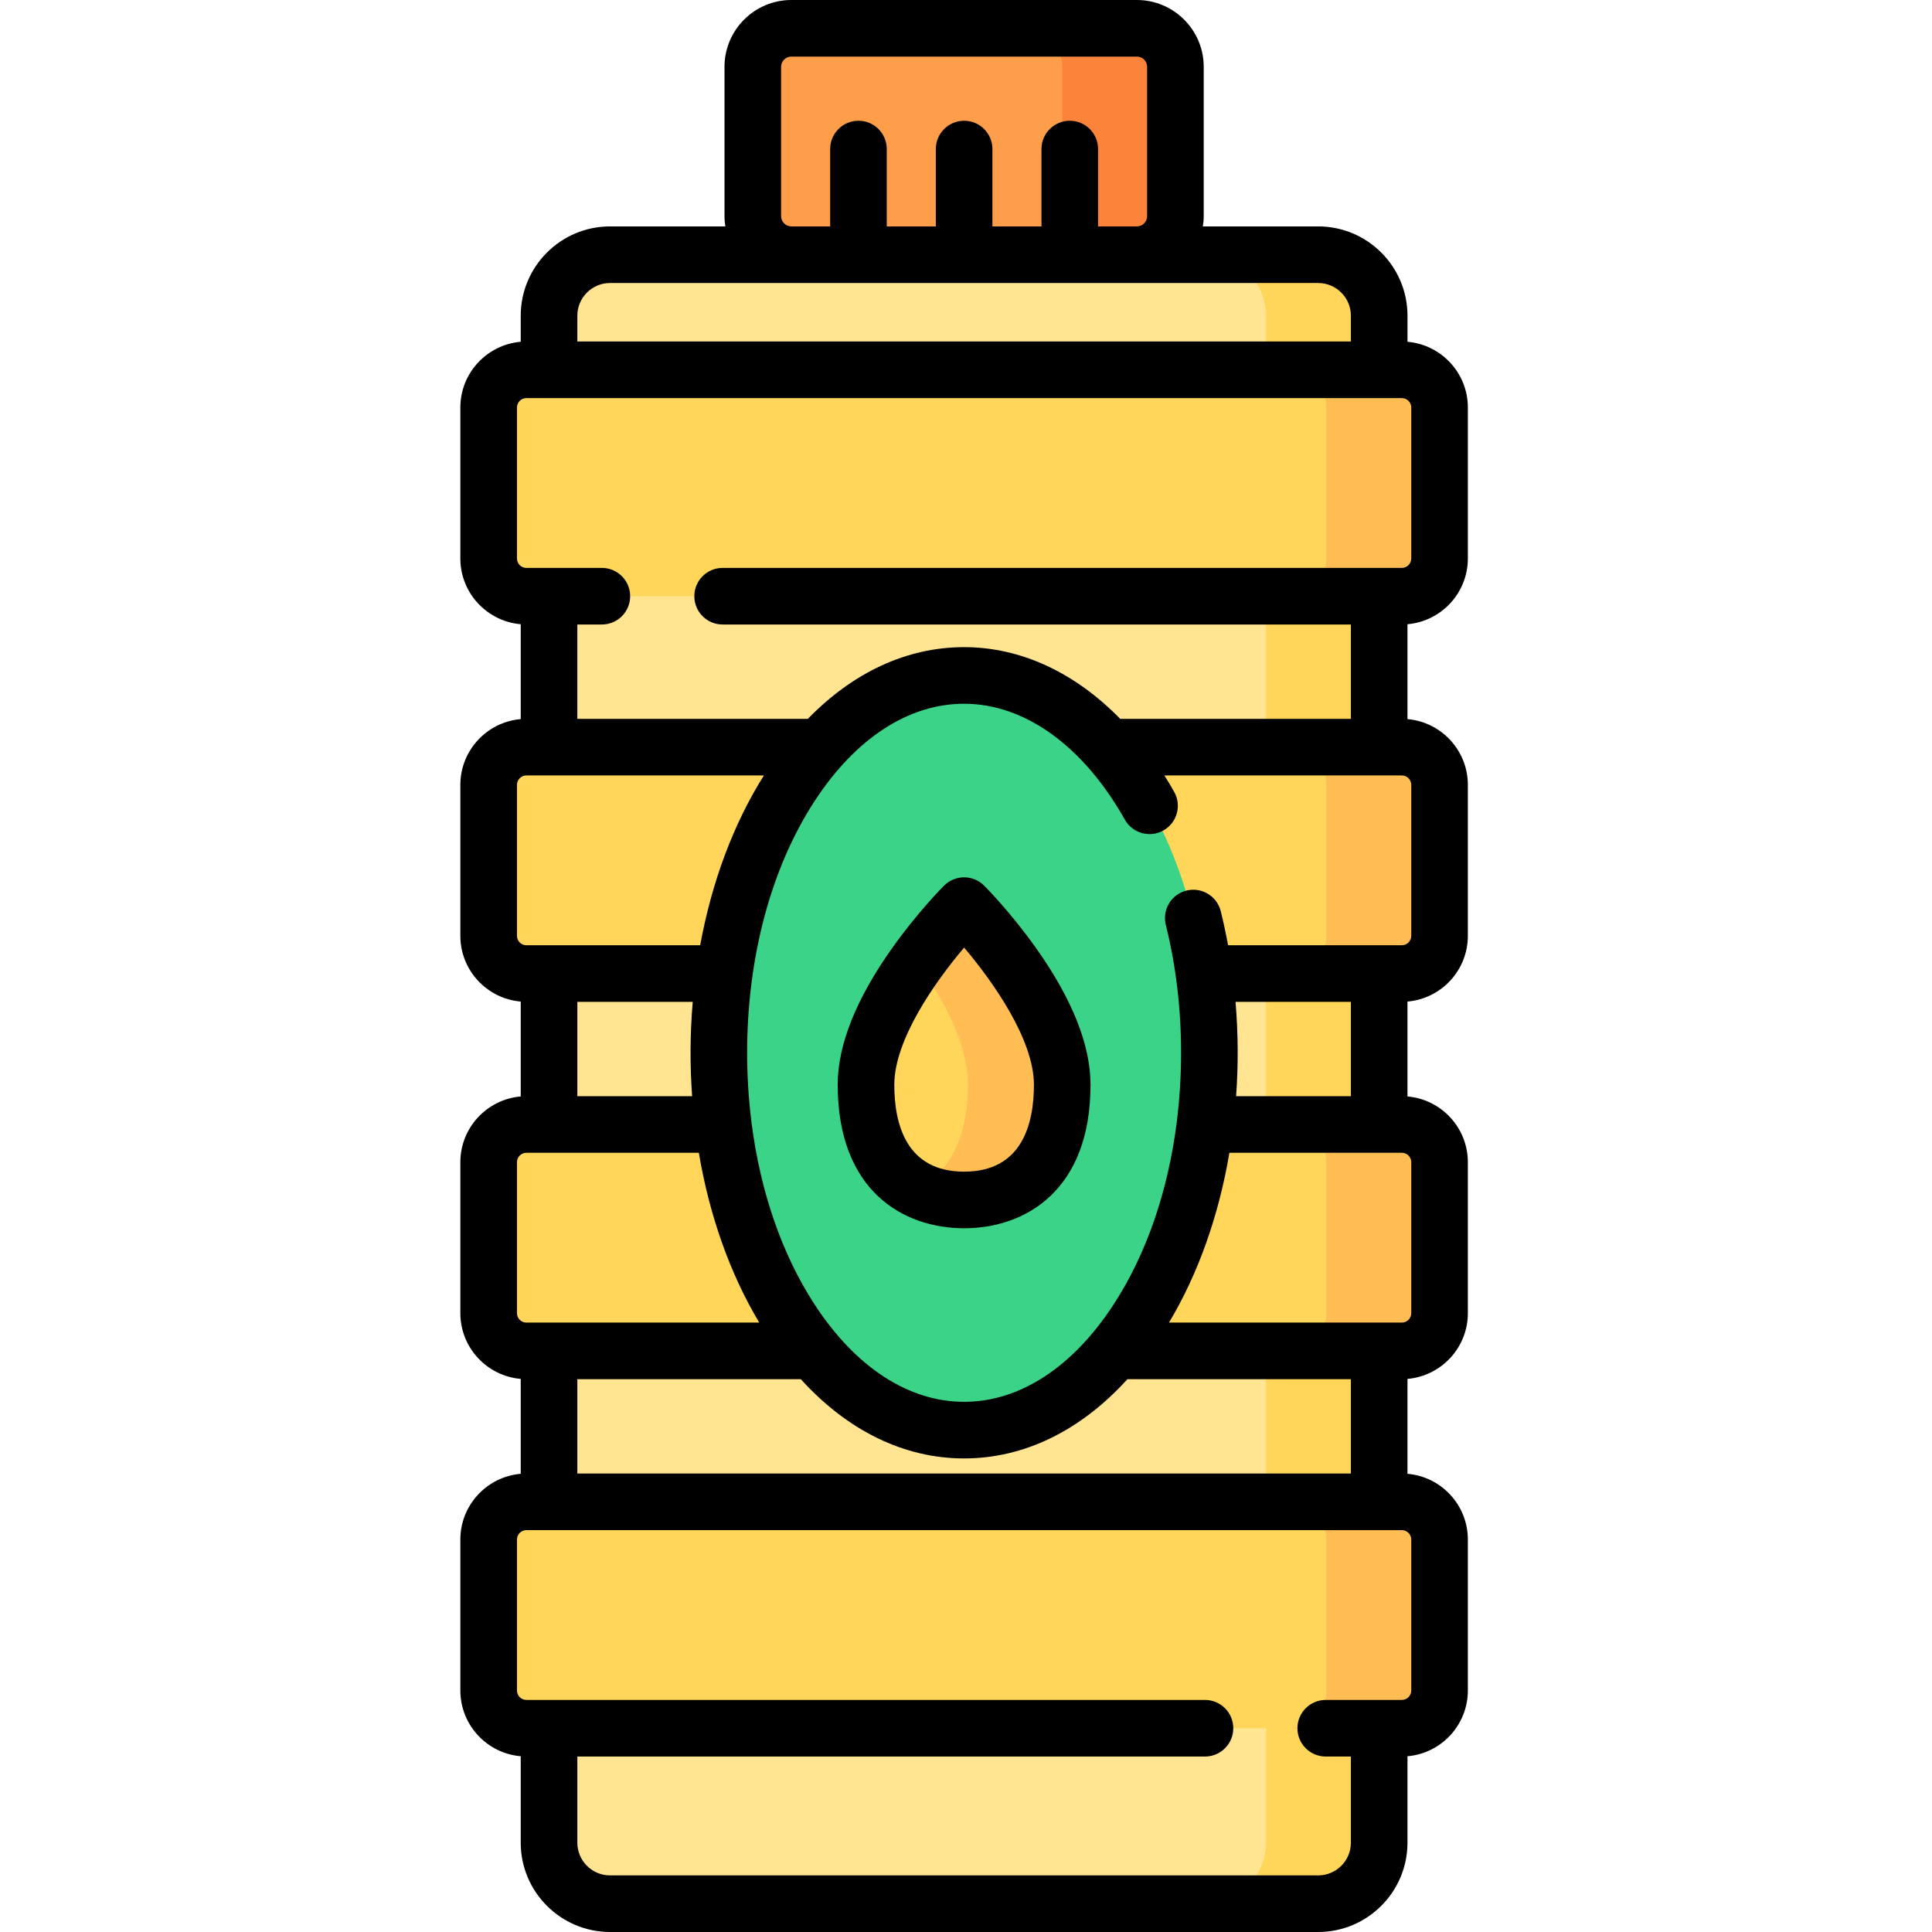 <svg height="512pt" viewBox="-122 0 512 512" width="512pt" xmlns="http://www.w3.org/2000/svg"><path d="m227.332 504.5h-187.664c-8.93 0-16.168-7.238-16.168-16.168v-404.664c0-8.93 7.238-16.168 16.168-16.168h187.66c8.934 0 16.172 7.238 16.172 16.168v404.66c0 8.934-7.238 16.172-16.168 16.172zm0 0" fill="#ffe491"/><path d="m227.332 67.5h-30c8.93 0 16.168 7.238 16.168 16.168v404.66c0 8.934-7.238 16.172-16.168 16.172h30c8.93 0 16.168-7.238 16.168-16.172v-404.66c0-8.93-7.238-16.168-16.168-16.168zm0 0" fill="#ffd659"/><path d="m179.277 67.5h-91.555c-5.645 0-10.223-4.578-10.223-10.223v-39.555c0-5.645 4.578-10.223 10.223-10.223h91.555c5.645 0 10.223 4.578 10.223 10.223v39.555c0 5.645-4.578 10.223-10.223 10.223zm0 0" fill="#ff9e4a"/><path d="m179.277 7.5h-30c5.645 0 10.223 4.578 10.223 10.223v39.555c0 5.645-4.578 10.223-10.223 10.223h30c5.645 0 10.223-4.578 10.223-10.223v-39.555c0-5.645-4.578-10.223-10.223-10.223zm0 0" fill="#fc843a"/><path d="m249.5 158h-232c-5.523 0-10-4.477-10-10v-40c0-5.523 4.477-10 10-10h232c5.523 0 10 4.477 10 10v40c0 5.523-4.477 10-10 10zm0 0" fill="#ffd659"/><path d="m249.5 98h-30c5.523 0 10 4.477 10 10v40c0 5.523-4.477 10-10 10h30c5.523 0 10-4.477 10-10v-40c0-5.523-4.477-10-10-10zm0 0" fill="#ffbd54"/><path d="m249.5 258h-232c-5.523 0-10-4.477-10-10v-40c0-5.523 4.477-10 10-10h232c5.523 0 10 4.477 10 10v40c0 5.523-4.477 10-10 10zm0 0" fill="#ffd659"/><path d="m249.5 198h-30c5.523 0 10 4.477 10 10v40c0 5.523-4.477 10-10 10h30c5.523 0 10-4.477 10-10v-40c0-5.523-4.477-10-10-10zm0 0" fill="#ffbd54"/><path d="m249.5 358h-232c-5.523 0-10-4.477-10-10v-40c0-5.523 4.477-10 10-10h232c5.523 0 10 4.477 10 10v40c0 5.523-4.477 10-10 10zm0 0" fill="#ffd659"/><path d="m249.5 298h-30c5.523 0 10 4.477 10 10v40c0 5.523-4.477 10-10 10h30c5.523 0 10-4.477 10-10v-40c0-5.523-4.477-10-10-10zm0 0" fill="#ffbd54"/><path d="m249.5 458h-232c-5.523 0-10-4.477-10-10v-40c0-5.523 4.477-10 10-10h232c5.523 0 10 4.477 10 10v40c0 5.523-4.477 10-10 10zm0 0" fill="#ffd659"/><path d="m249.5 398h-30c5.523 0 10 4.477 10 10v40c0 5.523-4.477 10-10 10h30c5.523 0 10-4.477 10-10v-40c0-5.523-4.477-10-10-10zm0 0" fill="#ffbd54"/><path d="m198.5 279c0-55.227-29.102-100-65-100s-65 44.773-65 100 29.102 100 65 100 65-44.773 65-100zm0 0" fill="#3bd387"/><path d="m159.5 287.473c0 21.539-11.641 30.527-26 30.527s-26-8.988-26-30.527c0-21.539 26-47.473 26-47.473s26 25.934 26 47.473zm0 0" fill="#ffd659"/><path d="m133.5 240s-6.168 6.16-12.496 14.957c6.664 9.27 13.508 21.465 13.508 32.516 0 14.746-5.457 23.605-13.508 27.73 3.711 1.898 7.969 2.797 12.496 2.797 14.359 0 26-8.988 26-30.527 0-21.539-26-47.473-26-47.473zm0 0" fill="#ffbd54"/><path d="m267 148v-40c0-9.145-7.051-16.66-16-17.426v-6.902c0-13.055-10.617-23.672-23.672-23.672h-30.559c.137-.891.23-1.797.23-2.723v-39.555c0-9.773-7.949-17.723-17.723-17.723h-91.555c-9.773 0-17.723 7.949-17.723 17.723v39.555c0 .926.094 1.832.23 2.723h-30.559c-13.055 0-23.672 10.617-23.672 23.672v6.902c-8.949.766-16 8.281-16 17.426v40c0 9.145 7.051 16.66 16 17.426v25.148c-8.949.766-16 8.281-16 17.426v40c0 9.145 7.051 16.66 16 17.426v25.148c-8.949.766-16 8.281-16 17.426v40c0 9.145 7.051 16.66 16 17.426v25.148c-8.949.766-16 8.281-16 17.426v40c0 9.145 7.051 16.66 16 17.426v22.902c0 13.055 10.617 23.672 23.672 23.672h187.656c13.055 0 23.672-10.617 23.672-23.672v-22.902c8.949-.766 16-8.281 16-17.426v-40c0-9.145-7.051-16.66-16-17.426v-25.148c8.949-.766 16-8.281 16-17.426v-40c0-9.145-7.051-16.66-16-17.426v-25.148c8.949-.766 16-8.281 16-17.426v-40c0-9.145-7.051-16.66-16-17.426v-25.148c8.949-.766 16-8.281 16-17.426zm-182-90.723v-39.555c0-1.5 1.223-2.723 2.723-2.723h91.555c1.5 0 2.723 1.223 2.723 2.723v39.555c0 1.5-1.223 2.723-2.723 2.723h-10.277v-20.5c0-4.141-3.359-7.5-7.5-7.5s-7.5 3.359-7.5 7.5v20.5h-13v-20.5c0-4.141-3.359-7.5-7.5-7.5s-7.5 3.359-7.5 7.5v20.5h-13v-20.5c0-4.141-3.359-7.5-7.5-7.5s-7.5 3.359-7.5 7.5v20.5h-10.277c-1.5 0-2.723-1.223-2.723-2.723zm-45.328 17.723h187.656c4.781 0 8.672 3.891 8.672 8.672v6.828h-205v-6.828c0-4.781 3.891-8.672 8.672-8.672zm-24.672 73v-40c0-1.379 1.121-2.5 2.5-2.5h232c1.379 0 2.5 1.121 2.5 2.5v40c0 1.379-1.121 2.5-2.5 2.5h-180c-4.141 0-7.5 3.359-7.5 7.5s3.359 7.5 7.5 7.5h166.5v25h-61.137c-11.977-12.266-26.344-19-41.363-19-15.113 0-29.406 6.645-41.406 19h-61.094v-25h6.5c4.141 0 7.5-3.359 7.5-7.5s-3.359-7.5-7.5-7.5h-20c-1.379 0-2.5-1.121-2.5-2.5zm0 100v-40c0-1.379 1.121-2.5 2.5-2.5h62.945c-8.098 12.867-13.832 28.277-16.887 45h-46.059c-1.379 0-2.5-1.121-2.5-2.5zm46.578 17.5c-.738 8.883-.742 16.773-.16 25h-30.418v-25zm-46.578 82.5v-40c0-1.379 1.121-2.5 2.5-2.5h45.699c2.805 16.629 8.246 32.023 16.008 45h-61.707c-1.379 0-2.5-1.121-2.5-2.5zm161.777 17.5h59.223v25h-205v-25h59.223c12.371 13.637 27.371 21 43.277 21s30.906-7.363 43.277-21zm75.223 42.5v40c0 1.379-1.121 2.5-2.5 2.5h-20.168c-4.141 0-7.5 3.359-7.5 7.5s3.359 7.5 7.5 7.5h6.668v22.828c0 4.781-3.891 8.672-8.672 8.672h-187.656c-4.781 0-8.672-3.891-8.672-8.672v-22.828h166.332c4.145 0 7.5-3.359 7.5-7.5s-3.355-7.5-7.5-7.5h-179.832c-1.379 0-2.5-1.121-2.5-2.5v-40c0-1.379 1.121-2.5 2.5-2.5h232c1.379 0 2.5 1.121 2.5 2.5zm0-100v40c0 1.379-1.121 2.5-2.5 2.5h-61.707c7.762-12.977 13.203-28.371 16.008-45h45.699c1.379 0 2.5 1.121 2.5 2.5zm-46.418-17.5c.594-8.363.566-16.395-.152-25h30.57v25zm46.418-82.5v40c0 1.379-1.121 2.5-2.5 2.5h-46.047c-.559-3.043-1.203-6.051-1.941-9.02-1-4.02-5.07-6.473-9.09-5.469-4.02.996-6.469 5.066-5.469 9.086 2.688 10.801 4.047 22.207 4.047 33.902 0 6.098-.379 12.094-1.098 17.941-.023.16-.043.324-.055.488-2.309 18.211-8.027 34.891-16.676 48.191-10.844 16.688-24.934 25.879-39.672 25.879s-28.828-9.191-39.676-25.879c-8.645-13.301-14.367-29.98-16.672-48.191-.012-.164-.035-.328-.055-.488-.723-5.848-1.098-11.844-1.098-17.941 0-25.277 6.328-48.938 17.824-66.621 10.848-16.688 24.938-25.879 39.676-25.879 16.078 0 31.609 11.199 42.605 30.723 2.031 3.609 6.605 4.887 10.215 2.855 3.609-2.035 4.887-6.605 2.855-10.215-.84-1.496-1.707-2.949-2.598-4.363h62.922c1.379 0 2.5 1.121 2.5 2.5zm0 0"/><path d="m138.797 234.691c-2.93-2.922-7.664-2.922-10.594 0-.285.281-7.031 7.043-13.824 16.633-9.543 13.469-14.379 25.629-14.379 36.148 0 28.035 17.305 38.027 33.5 38.027s33.5-9.992 33.5-38.027c0-10.52-4.84-22.68-14.383-36.148-6.789-9.59-13.535-16.352-13.82-16.633zm-5.297 75.809c-15.289 0-18.5-12.523-18.5-23.027 0-11.902 10.734-27.195 18.5-36.352 7.77 9.16 18.5 24.449 18.5 36.352 0 10.504-3.211 23.027-18.5 23.027zm0 0"/></svg>